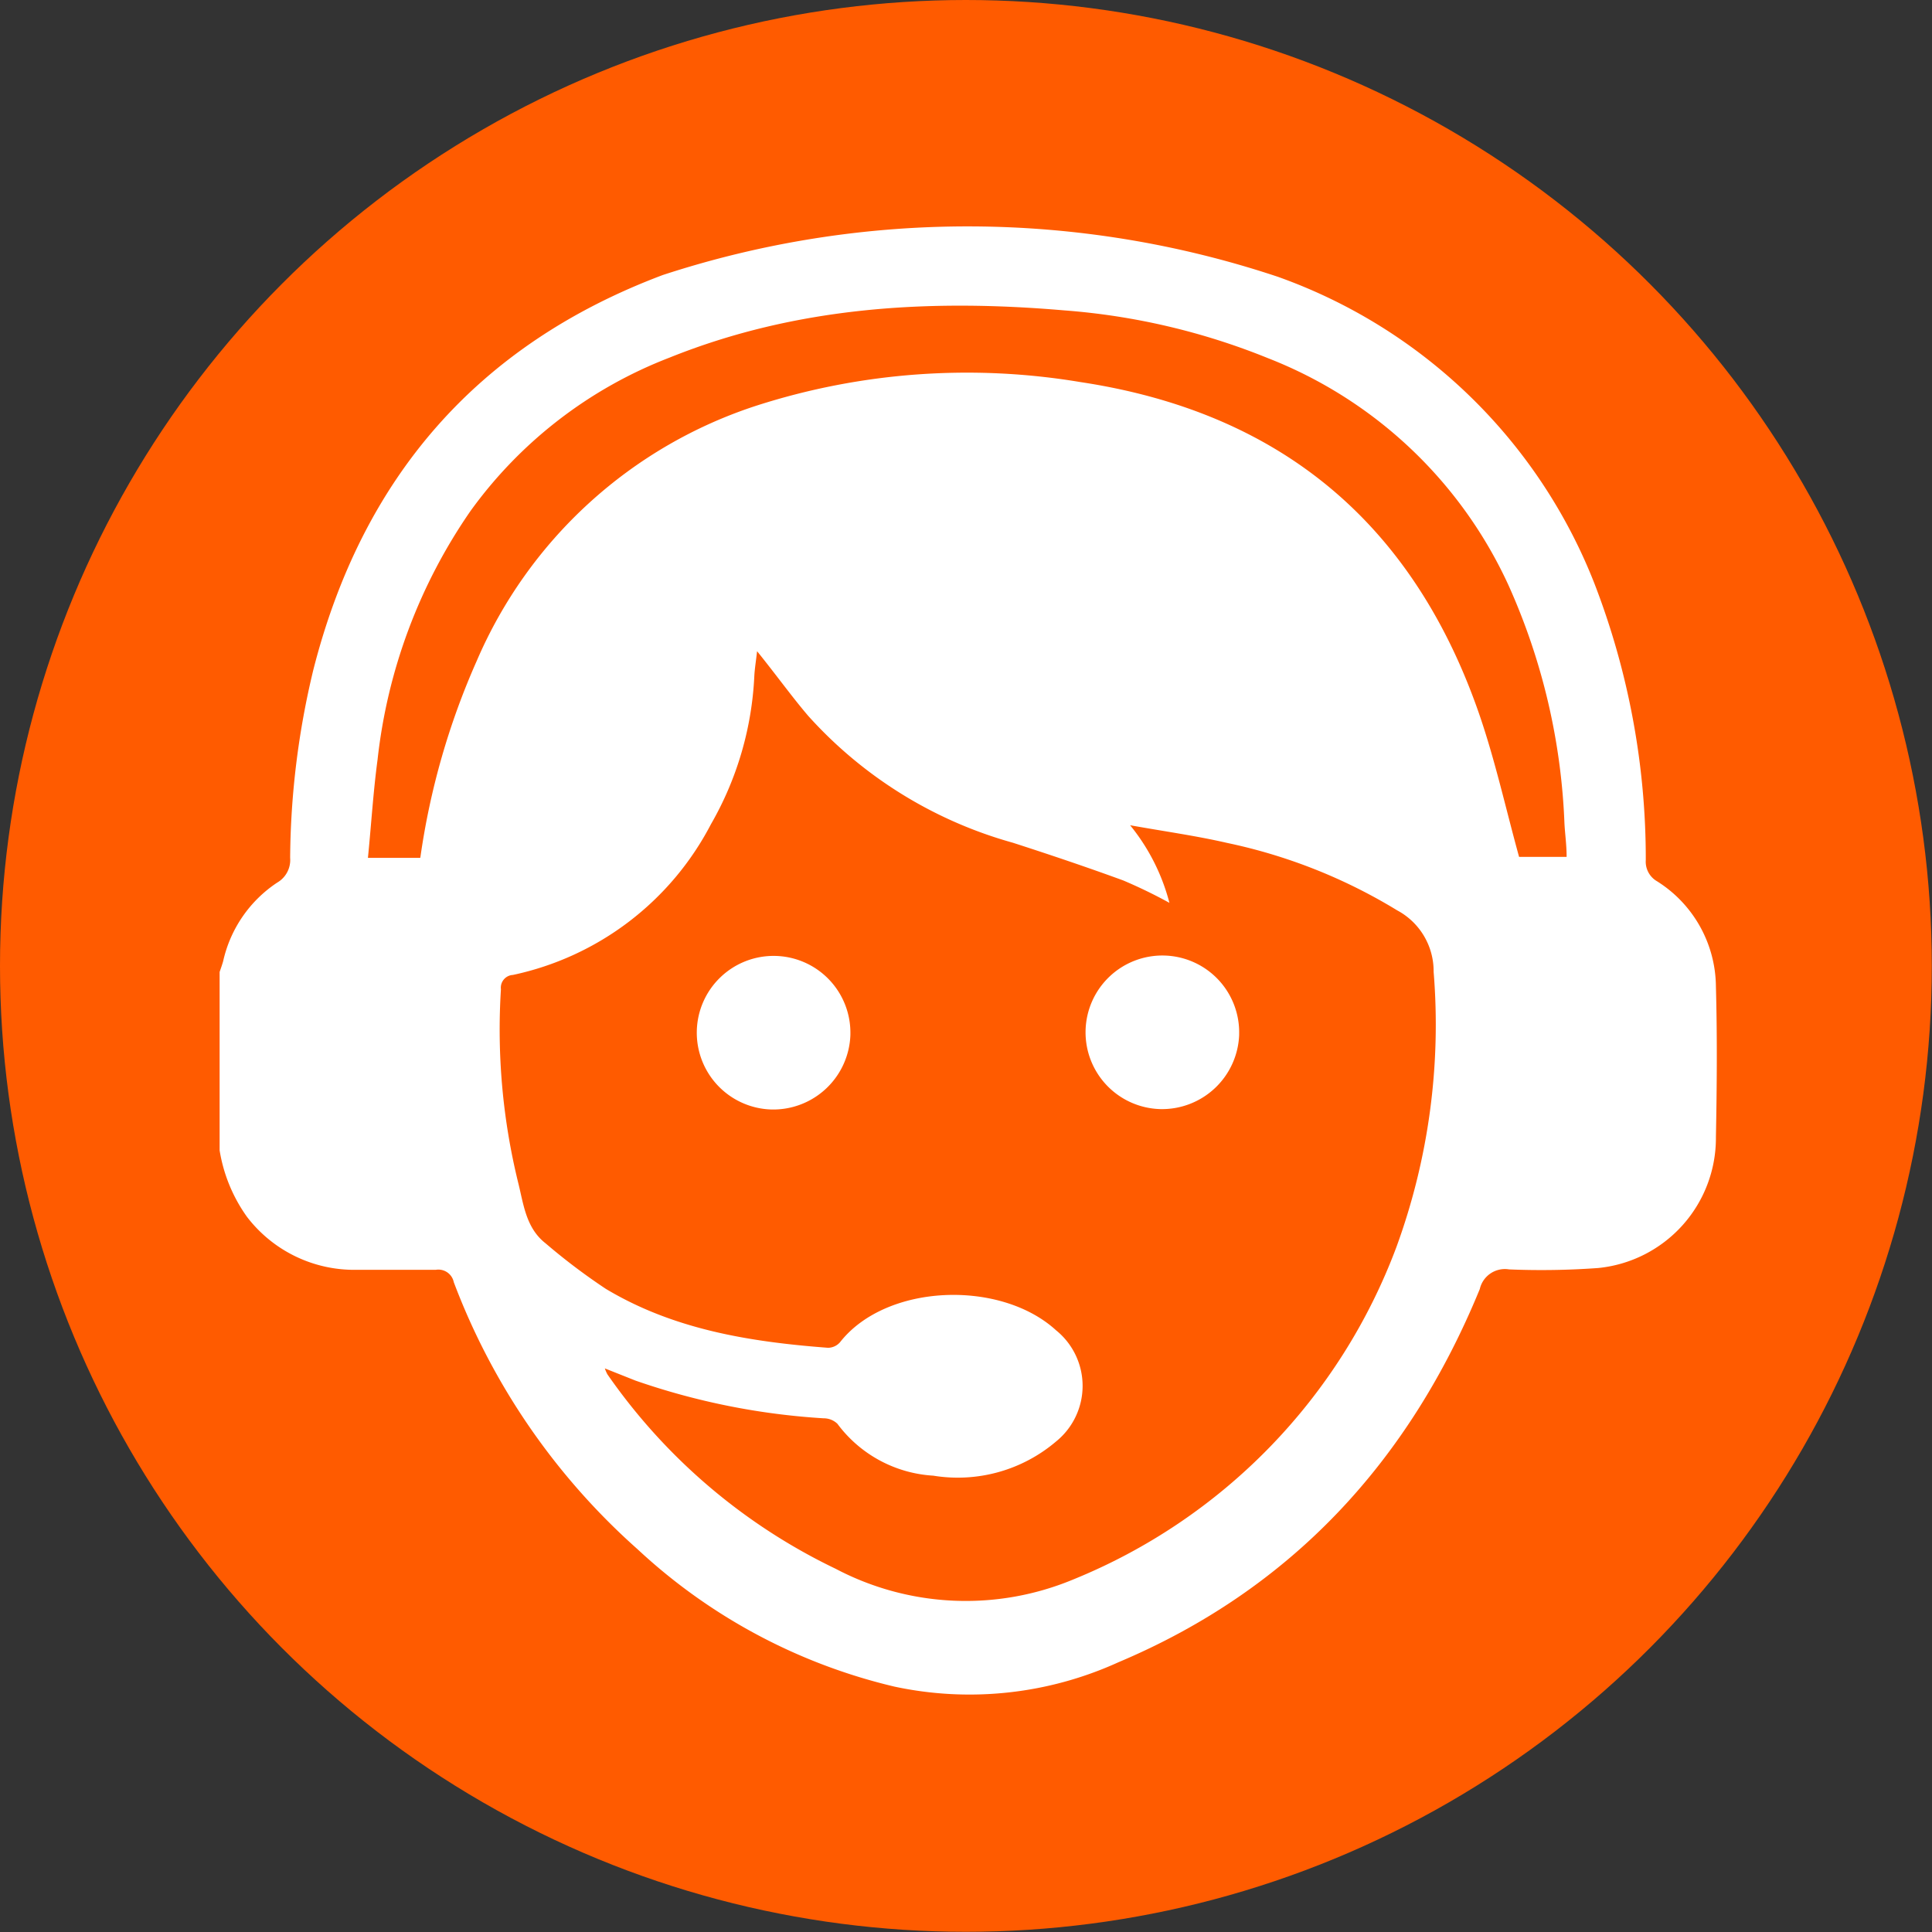<svg id="manage_ico" data-name="manage_ico" xmlns="http://www.w3.org/2000/svg" viewBox="0 0 98.35 98.35"><rect x="0" y="0" width="98.35" height="98.35" fill="#333333" stroke="none"/><title>management_ico</title><circle cx="49.17" cy="49.17" r="49.17" style="fill:#ff5b00"/><path d="M317.64,103.41V94.33c0.06-.18.13-0.37,0.18-0.55a6.49,6.49,0,0,1,2.75-4,1.33,1.33,0,0,0,.66-1.26,41.86,41.86,0,0,1,1.18-9.57c2.48-9.75,8.32-16.54,17.79-20.1a49.89,49.89,0,0,1,31.31.09,27.05,27.05,0,0,1,16.11,15.6,38.88,38.88,0,0,1,2.62,14.09,1.15,1.15,0,0,0,.57,1.08,6.39,6.39,0,0,1,3,5.36c0.07,2.55.05,5.11,0,7.66a6.65,6.65,0,0,1-6,6.67,40.14,40.14,0,0,1-4.53.07,1.31,1.31,0,0,0-1.49,1c-3.6,8.78-9.6,15.29-18.4,19A18.28,18.28,0,0,1,352,130.71a28.94,28.94,0,0,1-13.09-7,34.41,34.41,0,0,1-9.35-13.59,0.8,0.8,0,0,0-.91-0.63c-1.34,0-2.68,0-4,0a6.87,6.87,0,0,1-5.62-2.7A8,8,0,0,1,317.64,103.41ZM345,78c-0.06.53-.12,0.89-0.14,1.25a16.69,16.69,0,0,1-2.21,7.56,14.85,14.85,0,0,1-10.08,7.67,0.65,0.65,0,0,0-.61.73,32.73,32.73,0,0,0,.87,9.81c0.28,1.1.39,2.33,1.4,3.12a31.48,31.48,0,0,0,3.07,2.32c3.47,2.08,7.35,2.7,11.31,3a0.82,0.82,0,0,0,.61-0.28c2.35-3,8.17-3.2,11-.61a3.64,3.64,0,0,1,0,5.66,7.72,7.72,0,0,1-6.25,1.74,6.56,6.56,0,0,1-4.88-2.64,1,1,0,0,0-.7-0.28,35.72,35.72,0,0,1-9.58-1.92l-1.56-.62a2,2,0,0,0,.13.3A29.84,29.84,0,0,0,349,124.71a14.22,14.22,0,0,0,12.08.55,29.36,29.36,0,0,0,16.47-16.94,33,33,0,0,0,1.89-14,3.51,3.51,0,0,0-1.86-3.13,27.42,27.42,0,0,0-8.65-3.43c-1.56-.36-3.15-0.58-4.94-0.9a10.36,10.36,0,0,1,2,3.95,25.69,25.69,0,0,0-2.35-1.14c-1.86-.68-3.73-1.31-5.62-1.92a21.92,21.92,0,0,1-10.41-6.45C346.78,80.33,346,79.24,345,78ZM327.86,88.49a37.67,37.67,0,0,1,2.87-10,23.35,23.35,0,0,1,14.27-13,35,35,0,0,1,16.46-1.19c10,1.51,16.76,7,20.18,16.56,0.88,2.46,1.43,5,2.15,7.61h2.42c0-.61-0.08-1.15-0.11-1.69a32.58,32.58,0,0,0-2.85-12.14A22.45,22.45,0,0,0,371,63.08a34.45,34.45,0,0,0-10.37-2.43c-6.87-.59-13.62-0.2-20.1,2.41a22.42,22.42,0,0,0-10.11,7.79,27.52,27.52,0,0,0-4.74,12.67c-0.22,1.64-.32,3.29-0.49,5h2.66Zm21.89,9a3.91,3.91,0,1,0-4,3.84A3.93,3.93,0,0,0,349.75,97.53Zm19.79,0a3.91,3.91,0,1,0-4,3.82A3.93,3.93,0,0,0,369.54,97.54Z" transform="translate(-306.46 -44.85)" style="fill:#fff"/></svg>